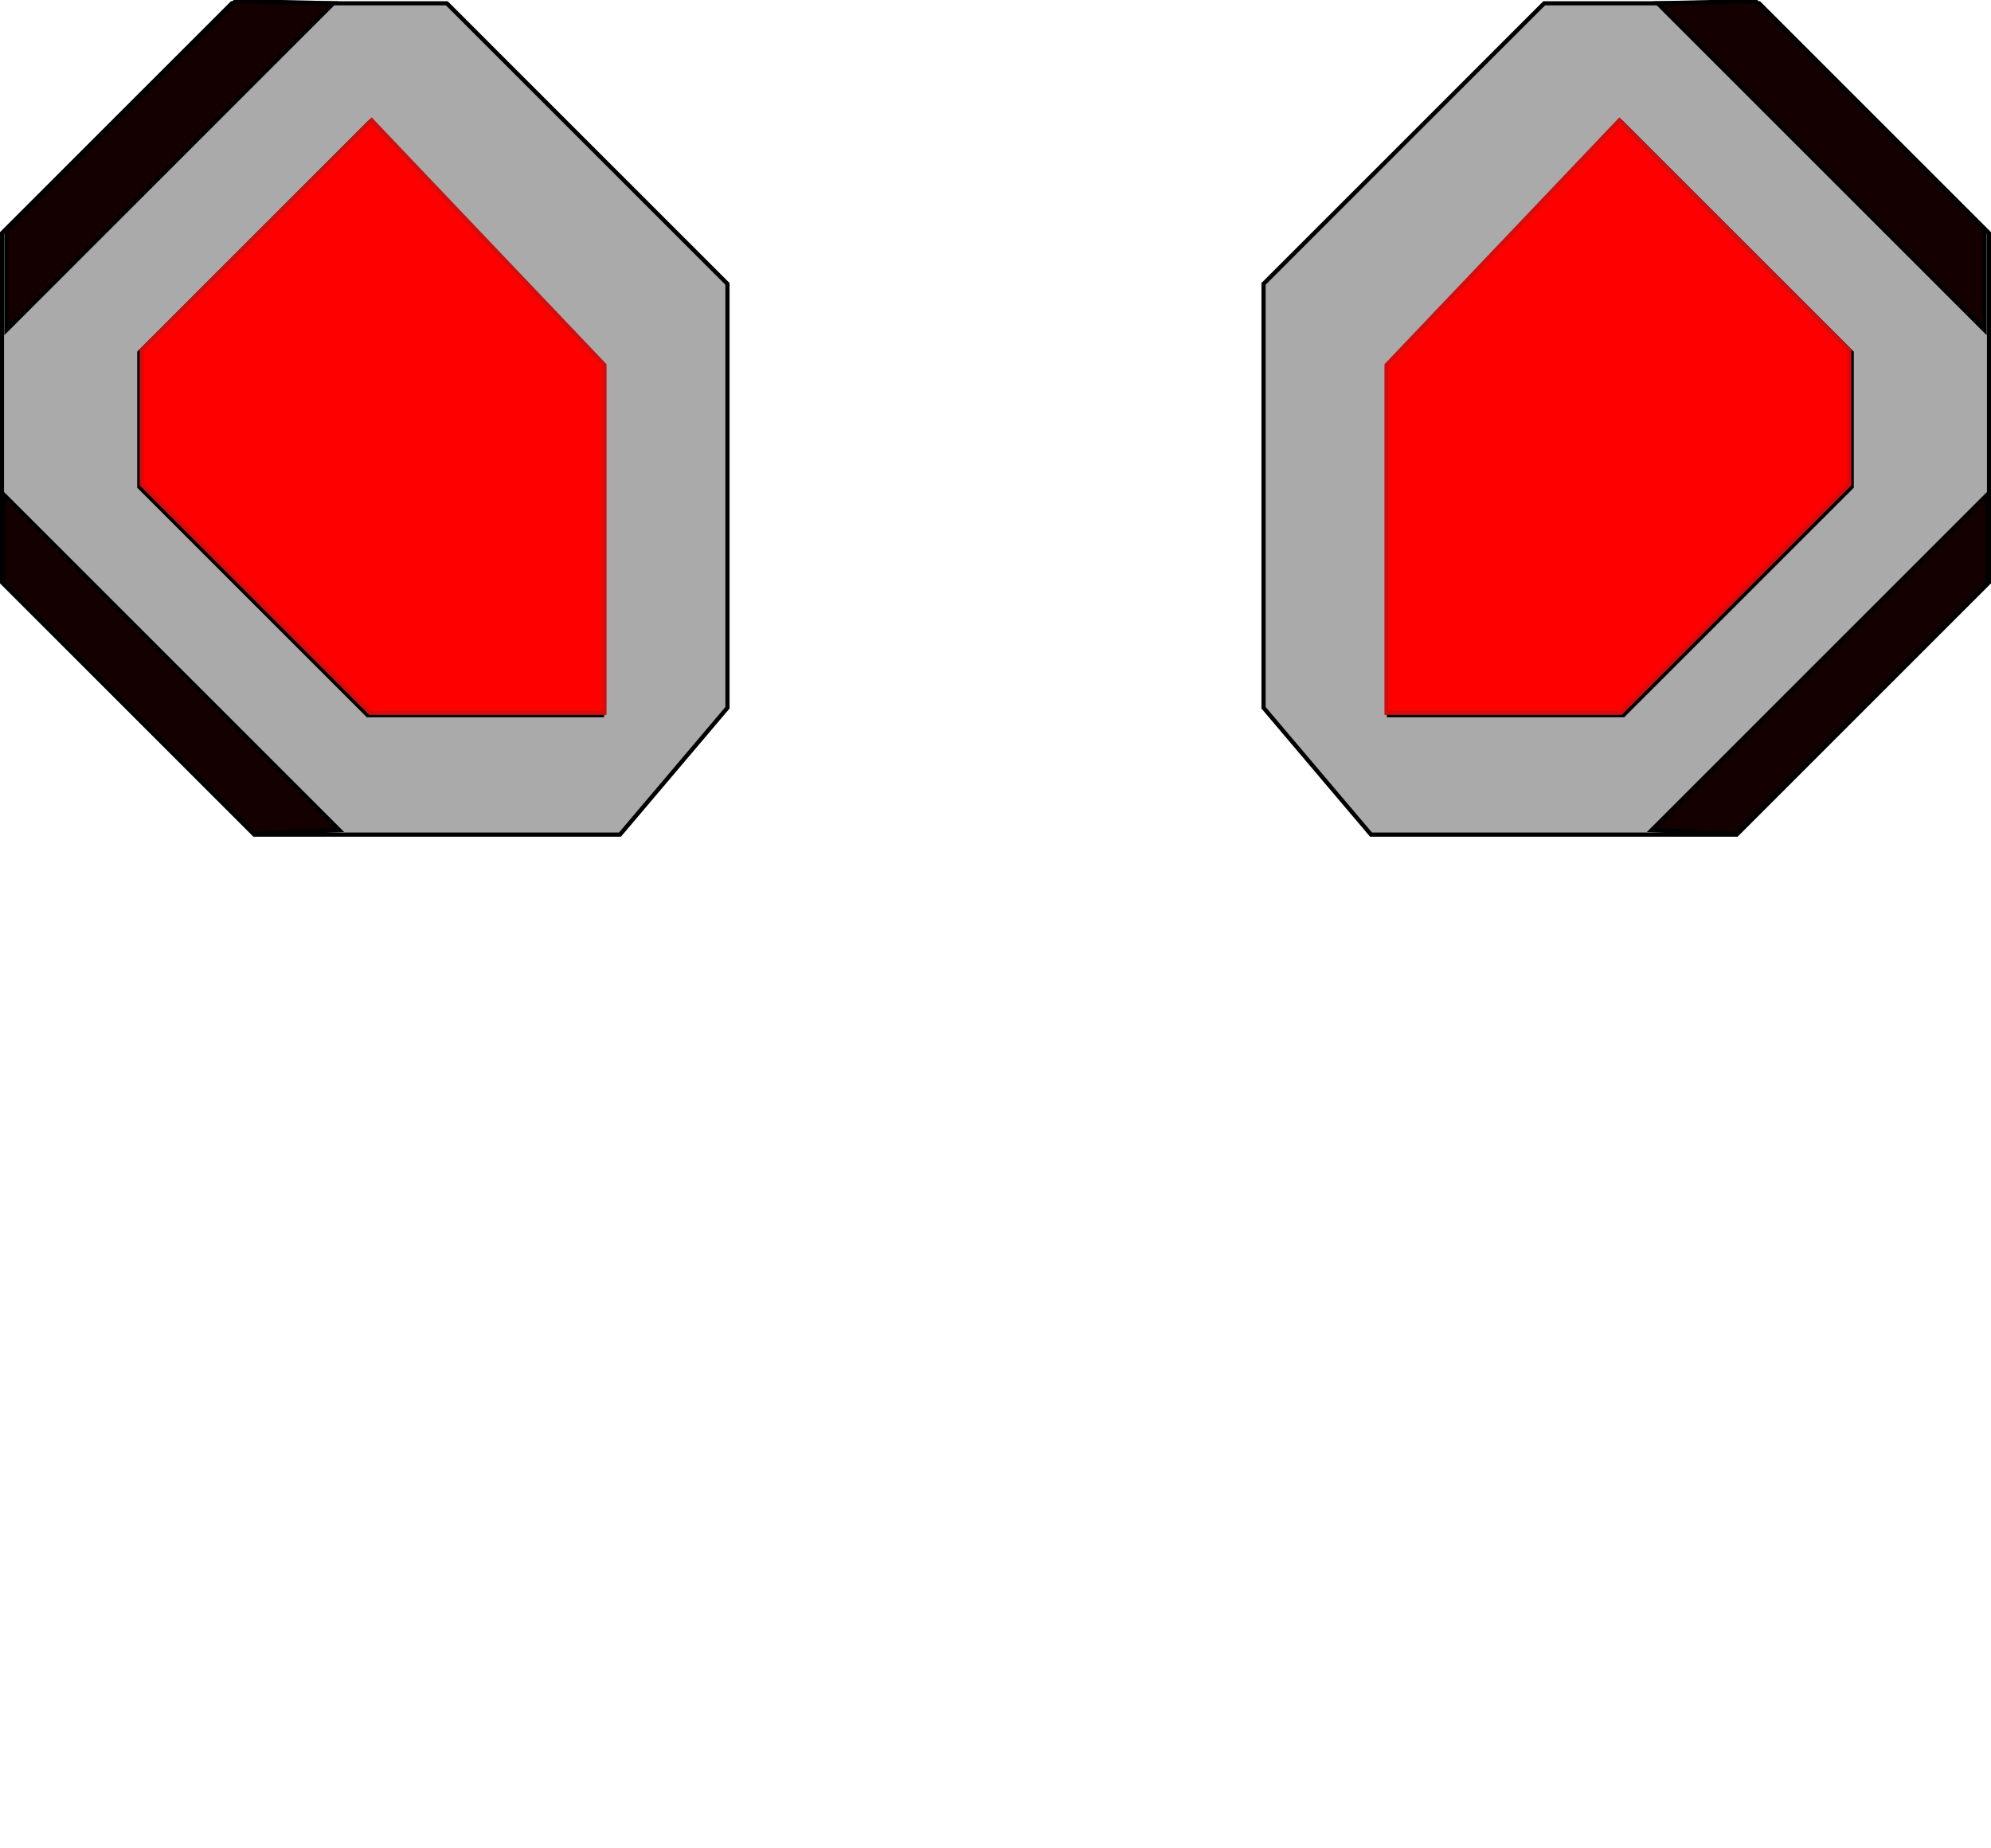 <?xml version="1.0" encoding="UTF-8" standalone="no"?>
<!-- Created with Inkscape (http://www.inkscape.org/) -->

<svg
   xmlns:dc="http://purl.org/dc/elements/1.1/"
   xmlns:cc="http://creativecommons.org/ns#"
   xmlns:rdf="http://www.w3.org/1999/02/22-rdf-syntax-ns#"
   xmlns:svg="http://www.w3.org/2000/svg"
   xmlns="http://www.w3.org/2000/svg"
   xmlns:xlink="http://www.w3.org/1999/xlink"
   xmlns:sodipodi="http://sodipodi.sourceforge.net/DTD/sodipodi-0.dtd"
   xmlns:inkscape="http://www.inkscape.org/namespaces/inkscape"
   width="157.663"
   height="146.393"
   id="svg4222"
   version="1.1"
   inkscape:version="0.48.2 r9819"
   sodipodi:docname="satelliteWings.svg">
  <defs
     id="defs4224">
    <linearGradient
       gradientTransform="matrix(0.331,0,0,0.331,-34.964,-203.965)"
       inkscape:collect="always"
       xlink:href="#linearGradient3873"
       id="linearGradient3969"
       x1="351.5"
       y1="1076.362"
       x2="416.5"
       y2="1076.362"
       gradientUnits="userSpaceOnUse" />
    <linearGradient
       id="linearGradient3873">
      <stop
         style="stop-color:#cfcfcf;stop-opacity:1;"
         offset="0"
         id="stop3875" />
      <stop
         id="stop3881"
         offset="0.5"
         style="stop-color:#221515;stop-opacity:0.498;" />
      <stop
         style="stop-color:#cfcfcf;stop-opacity:1;"
         offset="1"
         id="stop3877" />
    </linearGradient>
    <linearGradient
       gradientTransform="matrix(0.331,0,0,0.331,-34.964,-203.965)"
       inkscape:collect="always"
       xlink:href="#linearGradient3873"
       id="linearGradient3913"
       x1="303.5"
       y1="1028.362"
       x2="464.5"
       y2="1028.362"
       gradientUnits="userSpaceOnUse" />
    <linearGradient
       id="linearGradient4125">
      <stop
         style="stop-color:#cfcfcf;stop-opacity:1;"
         offset="0"
         id="stop4127" />
      <stop
         id="stop4129"
         offset="0.5"
         style="stop-color:#221515;stop-opacity:0.498;" />
      <stop
         style="stop-color:#cfcfcf;stop-opacity:1;"
         offset="1"
         id="stop4131" />
    </linearGradient>
    <linearGradient
       gradientTransform="matrix(0.331,0,0,0.331,-34.964,-203.965)"
       inkscape:collect="always"
       xlink:href="#linearGradient3931"
       id="linearGradient3961"
       x1="335.5"
       y1="988.362"
       x2="432.5"
       y2="988.362"
       gradientUnits="userSpaceOnUse" />
    <linearGradient
       id="linearGradient3931">
      <stop
         id="stop3933"
         offset="0"
         style="stop-color:#1a1a1a;stop-opacity:1;" />
      <stop
         style="stop-color:#080505;stop-opacity:0.498;"
         offset="0.5"
         id="stop3935" />
      <stop
         id="stop3937"
         offset="1"
         style="stop-color:#1a1a1a;stop-opacity:1;" />
    </linearGradient>
    <linearGradient
       gradientTransform="matrix(0.331,0,0,0.331,-34.964,-203.965)"
       inkscape:collect="always"
       xlink:href="#linearGradient3873"
       id="linearGradient3905"
       x1="303.5"
       y1="956.362"
       x2="464.5"
       y2="956.362"
       gradientUnits="userSpaceOnUse" />
    <linearGradient
       id="linearGradient4139">
      <stop
         style="stop-color:#cfcfcf;stop-opacity:1;"
         offset="0"
         id="stop4141" />
      <stop
         id="stop4143"
         offset="0.5"
         style="stop-color:#221515;stop-opacity:0.498;" />
      <stop
         style="stop-color:#cfcfcf;stop-opacity:1;"
         offset="1"
         id="stop4145" />
    </linearGradient>
    <linearGradient
       gradientTransform="matrix(0.331,0,0,0.331,-34.964,-203.965)"
       inkscape:collect="always"
       xlink:href="#linearGradient3931"
       id="linearGradient3953"
       x1="335.5"
       y1="924.362"
       x2="432.5"
       y2="924.362"
       gradientUnits="userSpaceOnUse" />
    <linearGradient
       id="linearGradient4148">
      <stop
         id="stop4150"
         offset="0"
         style="stop-color:#1a1a1a;stop-opacity:1;" />
      <stop
         style="stop-color:#080505;stop-opacity:0.498;"
         offset="0.5"
         id="stop4152" />
      <stop
         id="stop4154"
         offset="1"
         style="stop-color:#1a1a1a;stop-opacity:1;" />
    </linearGradient>
    <linearGradient
       gradientTransform="matrix(0.331,0,0,0.331,-34.964,-203.965)"
       inkscape:collect="always"
       xlink:href="#linearGradient3873"
       id="linearGradient3897"
       x1="303.5"
       y1="892.362"
       x2="464.5"
       y2="892.362"
       gradientUnits="userSpaceOnUse" />
    <linearGradient
       id="linearGradient4157">
      <stop
         style="stop-color:#cfcfcf;stop-opacity:1;"
         offset="0"
         id="stop4159" />
      <stop
         id="stop4161"
         offset="0.5"
         style="stop-color:#221515;stop-opacity:0.498;" />
      <stop
         style="stop-color:#cfcfcf;stop-opacity:1;"
         offset="1"
         id="stop4163" />
    </linearGradient>
    <linearGradient
       gradientTransform="matrix(0.331,0,0,0.331,-34.964,-203.965)"
       inkscape:collect="always"
       xlink:href="#linearGradient3931"
       id="linearGradient3945"
       x1="335.5"
       y1="860.362"
       x2="432.5"
       y2="860.362"
       gradientUnits="userSpaceOnUse" />
    <linearGradient
       id="linearGradient4166">
      <stop
         id="stop4168"
         offset="0"
         style="stop-color:#1a1a1a;stop-opacity:1;" />
      <stop
         style="stop-color:#080505;stop-opacity:0.498;"
         offset="0.5"
         id="stop4170" />
      <stop
         id="stop4172"
         offset="1"
         style="stop-color:#1a1a1a;stop-opacity:1;" />
    </linearGradient>
    <linearGradient
       gradientTransform="matrix(0.331,0,0,0.331,-34.964,-203.965)"
       inkscape:collect="always"
       xlink:href="#linearGradient3873"
       id="linearGradient3889"
       x1="319.5"
       y1="828.362"
       x2="448.5"
       y2="828.362"
       gradientUnits="userSpaceOnUse" />
    <linearGradient
       id="linearGradient4175">
      <stop
         style="stop-color:#cfcfcf;stop-opacity:1;"
         offset="0"
         id="stop4177" />
      <stop
         id="stop4179"
         offset="0.5"
         style="stop-color:#221515;stop-opacity:0.498;" />
      <stop
         style="stop-color:#cfcfcf;stop-opacity:1;"
         offset="1"
         id="stop4181" />
    </linearGradient>
    <linearGradient
       gradientTransform="matrix(0.331,0,0,0.331,-34.964,-203.965)"
       inkscape:collect="always"
       xlink:href="#linearGradient3931"
       id="linearGradient3929"
       x1="319.5"
       y1="788.362"
       x2="448.5"
       y2="788.362"
       gradientUnits="userSpaceOnUse" />
    <linearGradient
       id="linearGradient4184">
      <stop
         id="stop4186"
         offset="0"
         style="stop-color:#1a1a1a;stop-opacity:1;" />
      <stop
         style="stop-color:#080505;stop-opacity:0.498;"
         offset="0.5"
         id="stop4188" />
      <stop
         id="stop4190"
         offset="1"
         style="stop-color:#1a1a1a;stop-opacity:1;" />
    </linearGradient>
    <linearGradient
       gradientTransform="matrix(0.331,0,0,0.331,-34.964,-203.965)"
       inkscape:collect="always"
       xlink:href="#linearGradient3873"
       id="linearGradient3879"
       x1="319.5"
       y1="740.362"
       x2="448.5"
       y2="740.362"
       gradientUnits="userSpaceOnUse"
       spreadMethod="reflect" />
    <linearGradient
       id="linearGradient4193">
      <stop
         style="stop-color:#cfcfcf;stop-opacity:1;"
         offset="0"
         id="stop4195" />
      <stop
         id="stop4197"
         offset="0.5"
         style="stop-color:#221515;stop-opacity:0.498;" />
      <stop
         style="stop-color:#cfcfcf;stop-opacity:1;"
         offset="1"
         id="stop4199" />
    </linearGradient>
  </defs>
  <sodipodi:namedview
     id="base"
     pagecolor="#ffffff"
     bordercolor="#666666"
     borderopacity="1.0"
     inkscape:pageopacity="0.0"
     inkscape:pageshadow="2"
     inkscape:zoom="2.8"
     inkscape:cx="121.34419"
     inkscape:cy="51.077936"
     inkscape:document-units="px"
     inkscape:current-layer="layer1"
     showgrid="false"
     inkscape:window-width="994"
     inkscape:window-height="805"
     inkscape:window-x="66"
     inkscape:window-y="24"
     inkscape:window-maximized="0"
     fit-margin-top="0"
     fit-margin-left="0"
     fit-margin-right="0"
     fit-margin-bottom="0" />
  <g
     inkscape:label="Layer 1"
     inkscape:groupmode="layer"
     id="layer1"
     transform="translate(-13.357,-14.166)">
    <g
       id="g3833"
       transform="matrix(0.331,0,0,0.331,-16.515,-201.032)">
      <path
         inkscape:connector-curvature="0"
         d="m 264.286,819.505 0,-101.429 -67.143,-67.143 -51.429,0 -55,55 0,83.571 60.357,60.357 87.5,0 z m -30,-81.429 -55.714,-58.571 -55,55 0,32.143 54.643,54.643 56.071,0 z"
         style="fill:#aaaaaa;fill-opacity:1;stroke:#000000;stroke-width:1px;stroke-linecap:butt;stroke-linejoin:miter;stroke-opacity:1"
         id="path3055" />
      <path
         style="fill:#ff0000;fill-opacity:1;stroke:#d40c0c;stroke-width:1px;stroke-linecap:butt;stroke-linejoin:miter;stroke-opacity:1"
         d="m 234.857,737.505 -55.714,-58.571 -55,55 0,32.143 54.643,54.643 56.071,0 z"
         id="path3057"
         inkscape:connector-curvature="0" />
      <path
         inkscape:connector-curvature="0"
         id="path3829"
         d="m 170,650.934 -78.214,78.214 0,-23.929 54.821,-54.821 z"
         style="fill:#150000;fill-opacity:1;stroke:#000000;stroke-width:1px;stroke-linecap:butt;stroke-linejoin:miter;stroke-opacity:1" />
      <path
         inkscape:connector-curvature="0"
         id="path3831"
         d="m 171.429,848.791 -80.357,-80.357 0,21.071 60.179,60.179 z"
         style="fill:#150000;fill-opacity:1;stroke:#000000;stroke-width:1px;stroke-linecap:butt;stroke-linejoin:miter;stroke-opacity:1" />
    </g>
    <g
       id="g3839"
       transform="matrix(-0.331,0,0,0.331,200.892,-201.032)">
      <path
         id="path3841"
         style="fill:#aaaaaa;fill-opacity:1;stroke:#000000;stroke-width:1px;stroke-linecap:butt;stroke-linejoin:miter;stroke-opacity:1"
         d="m 264.286,819.505 0,-101.429 -67.143,-67.143 -51.429,0 -55,55 0,83.571 60.357,60.357 87.5,0 z m -30,-81.429 -55.714,-58.571 -55,55 0,32.143 54.643,54.643 56.071,0 z"
         inkscape:connector-curvature="0" />
      <path
         inkscape:connector-curvature="0"
         id="path3843"
         d="m 234.857,737.505 -55.714,-58.571 -55,55 0,32.143 54.643,54.643 56.071,0 z"
         style="fill:#ff0000;fill-opacity:1;stroke:#d40c0c;stroke-width:1px;stroke-linecap:butt;stroke-linejoin:miter;stroke-opacity:1" />
      <path
         style="fill:#150000;fill-opacity:1;stroke:#000000;stroke-width:1px;stroke-linecap:butt;stroke-linejoin:miter;stroke-opacity:1"
         d="m 170,650.934 -78.214,78.214 0,-23.929 54.821,-54.821 z"
         id="path3845"
         inkscape:connector-curvature="0" />
      <path
         style="fill:#150000;fill-opacity:1;stroke:#000000;stroke-width:1px;stroke-linecap:butt;stroke-linejoin:miter;stroke-opacity:1"
         d="m 171.429,848.791 -80.357,-80.357 0,21.071 60.179,60.179 z"
         id="path3847"
         inkscape:connector-curvature="0" />
    </g>
  </g>
</svg>
